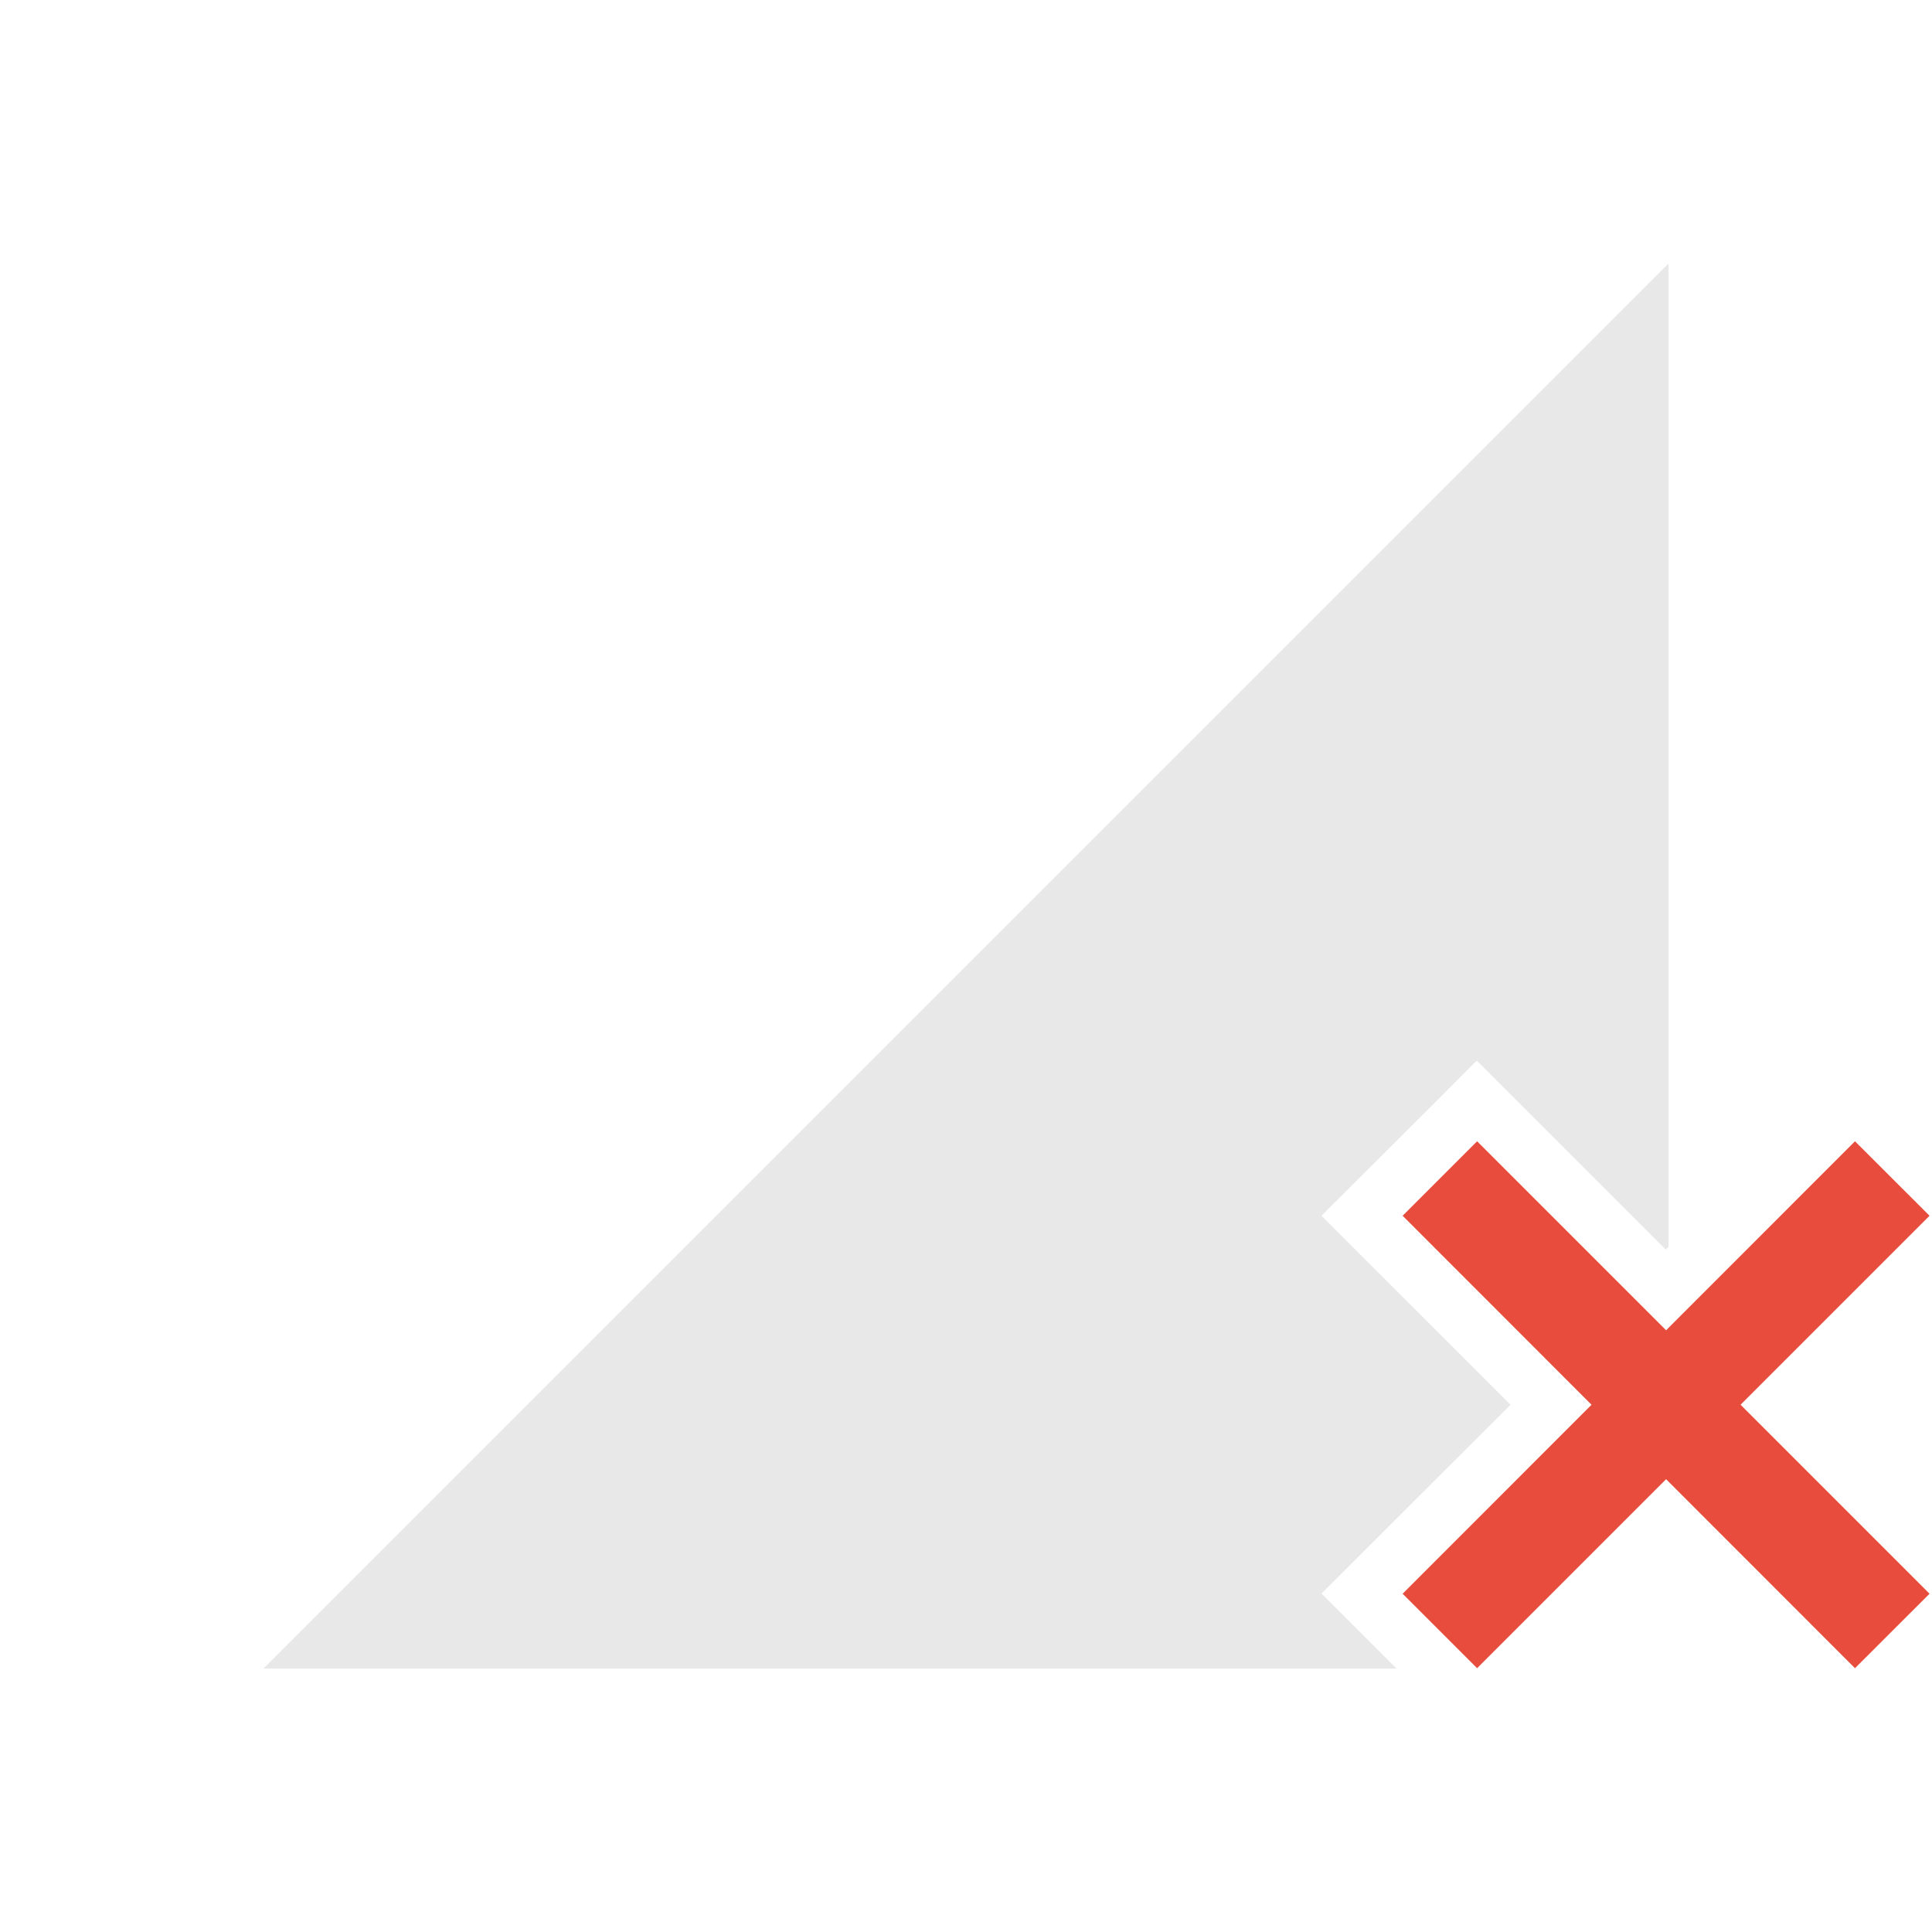 <svg xmlns="http://www.w3.org/2000/svg" id="svg4153" width="22" height="22" version="1.1">
<defs id="defs4157">
<style id="current-color-scheme" type="text/css">
.ColorScheme-Contrast{color:#bebebe}.ColorScheme-NegativeText{color:#e74c3c}
</style>
</defs>
<g id="network-mobile-off" transform="translate(-146 -52)">
<path id="rect4437-6" fill="none" d="M146 52h22v22h-22z" opacity=".2"/>
<path id="path4439-7" fill="currentColor" fill-rule="evenodd" d="m165 55-16 16h12.902l-.854-.854 2.153-2.15-2.153-2.152 1.31-1.307.458-.46 2.152 2.152.032-.032z" class="ColorScheme-Contrast" opacity=".35"/>
<path id="path6" fill="currentColor" d="m162.82 64.996-.848.848 2.151 2.152-2.151 2.152.848.848 2.152-2.152 2.151 2.152.849-.848-2.152-2.152 2.152-2.152-.849-.848-2.151 2.152z" class="ColorScheme-NegativeText"/>
</g>
</svg>
